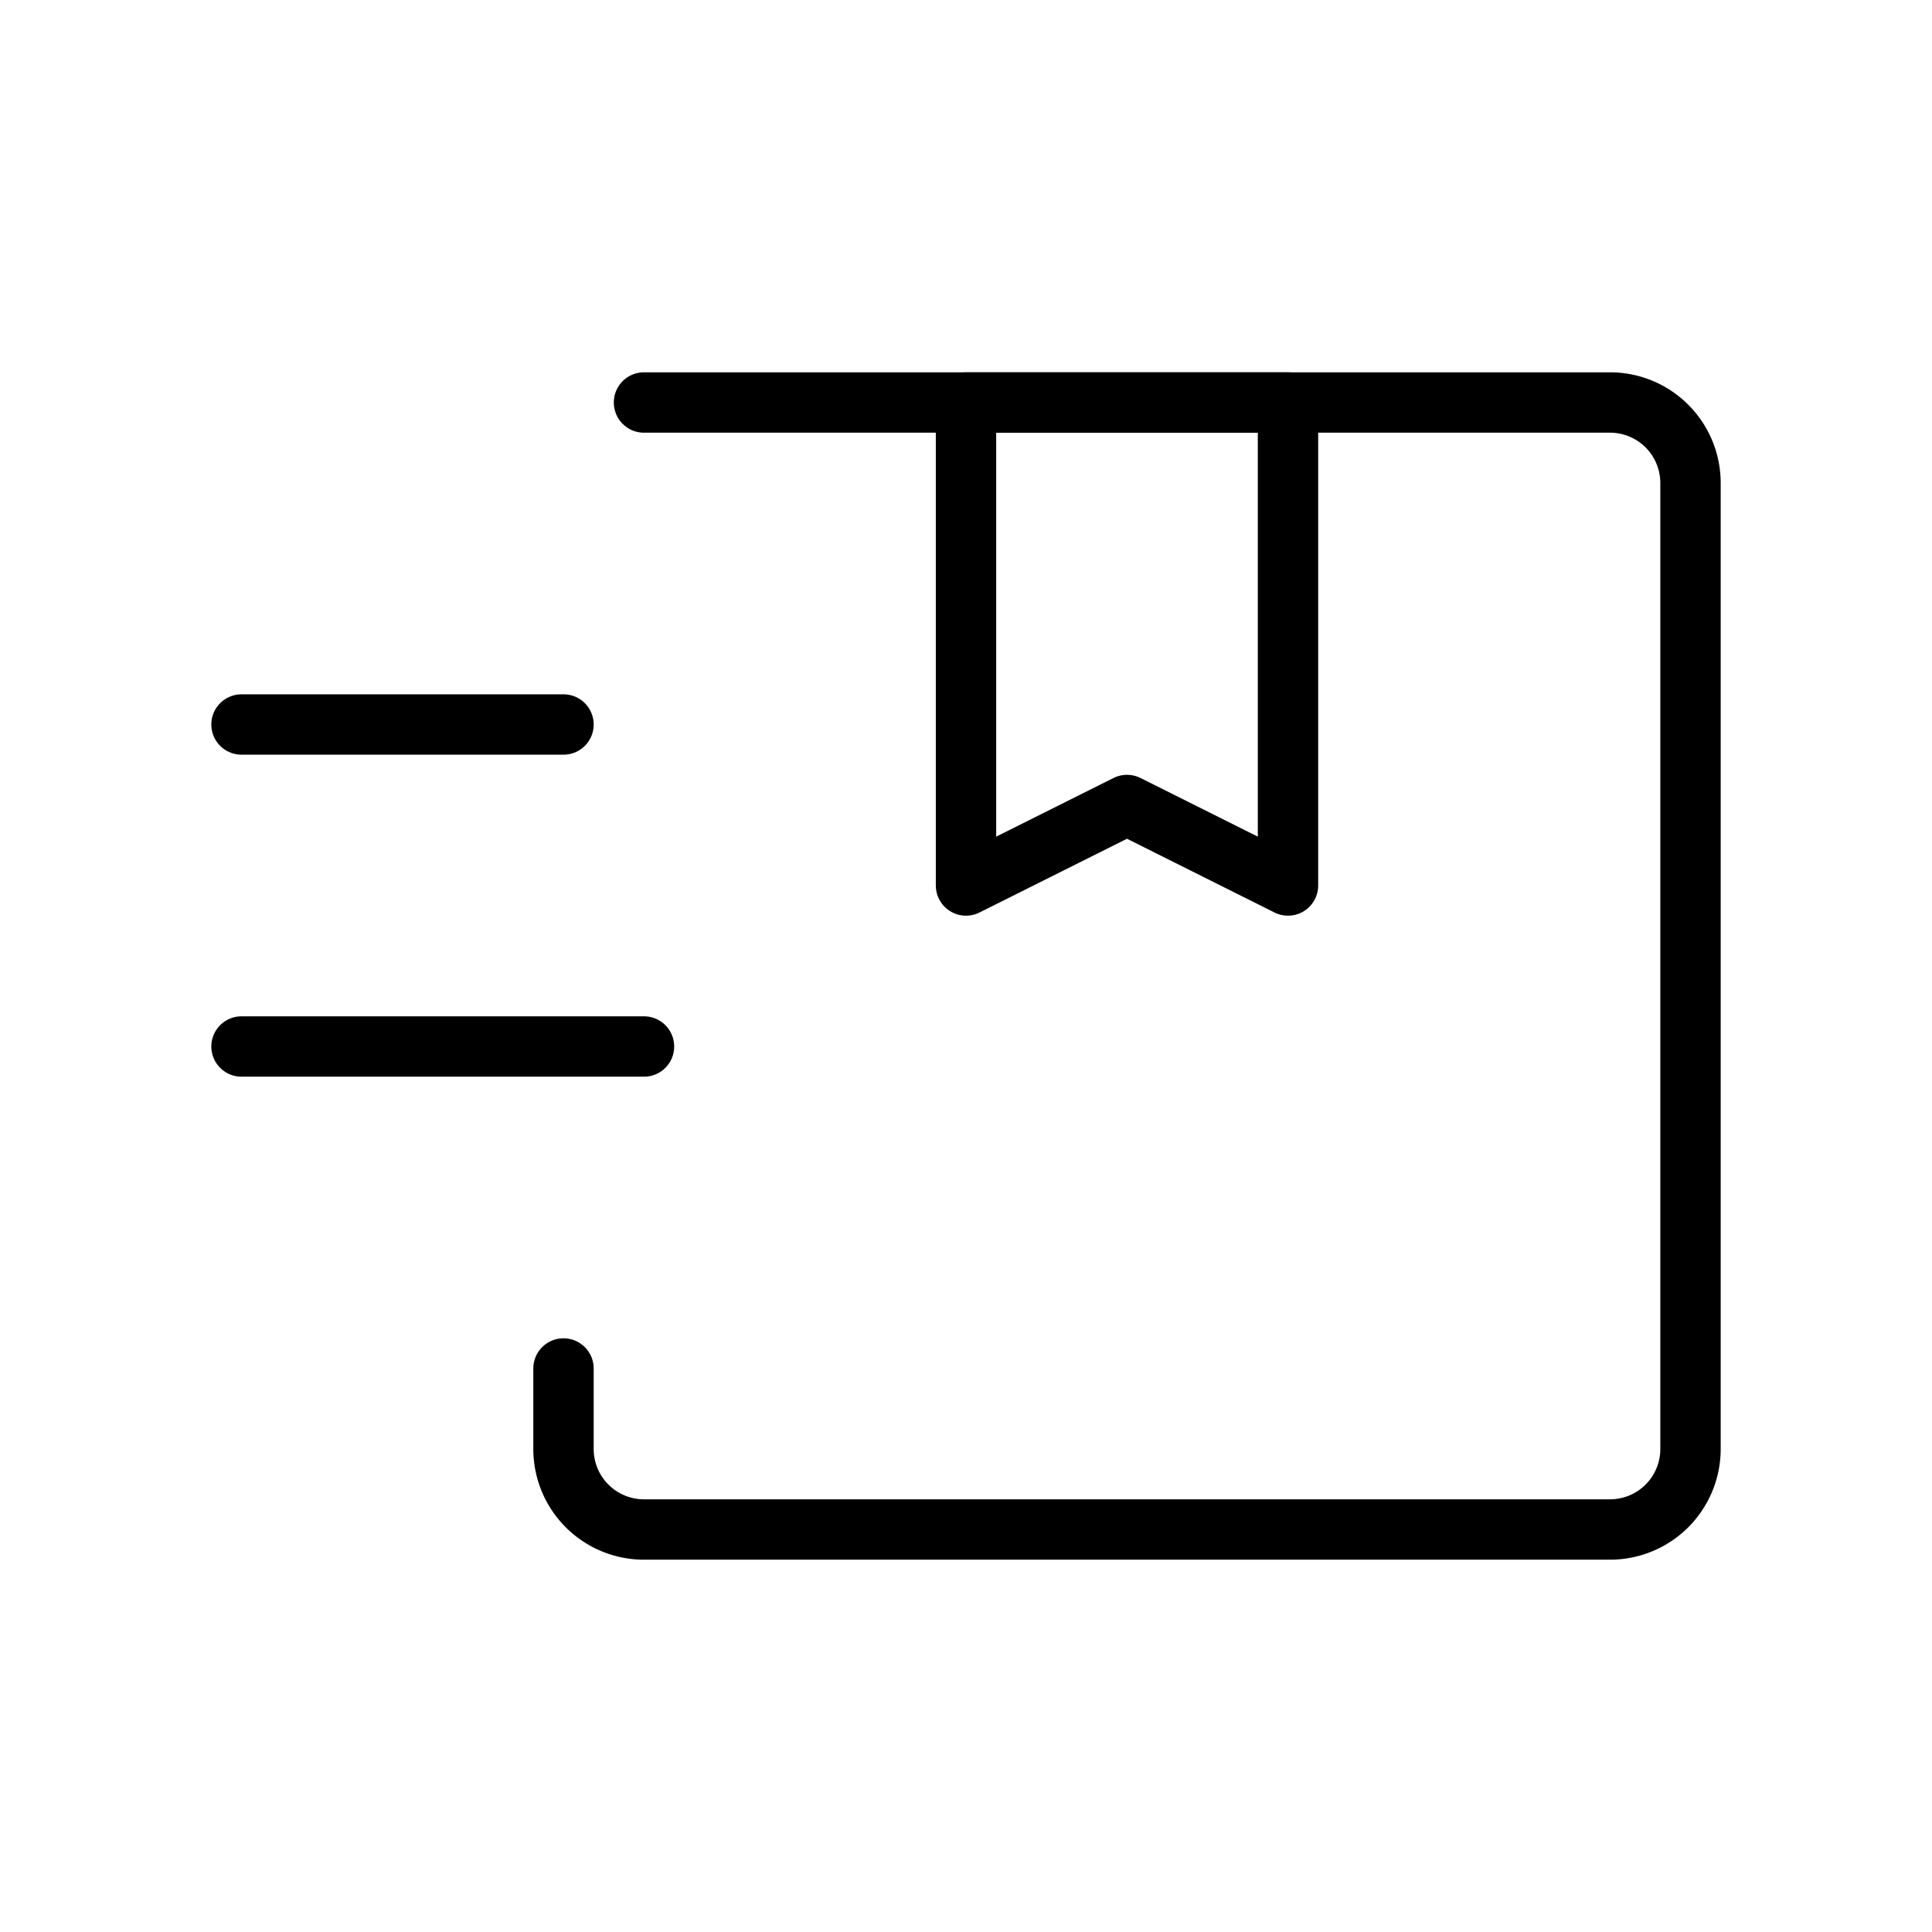 <svg id="Line" xmlns="http://www.w3.org/2000/svg" viewBox="0 0 24 24" width="96" height="96"><path id="primary" d="M8,5H20a1,1,0,0,1,1,1V18a1,1,0,0,1-1,1H8a1,1,0,0,1-1-1V17" style="fill: none; stroke: currentColor;color:currentColor; stroke-linecap: round; stroke-linejoin: round; stroke-width: 0.75;"></path><path id="primary-2" data-name="primary" d="M12,5v6l2-1,2,1V5ZM3,9H7m1,4H3" style="fill: none; stroke: currentColor;color:currentColor; stroke-linecap: round; stroke-linejoin: round; stroke-width: 0.75;"></path></svg>